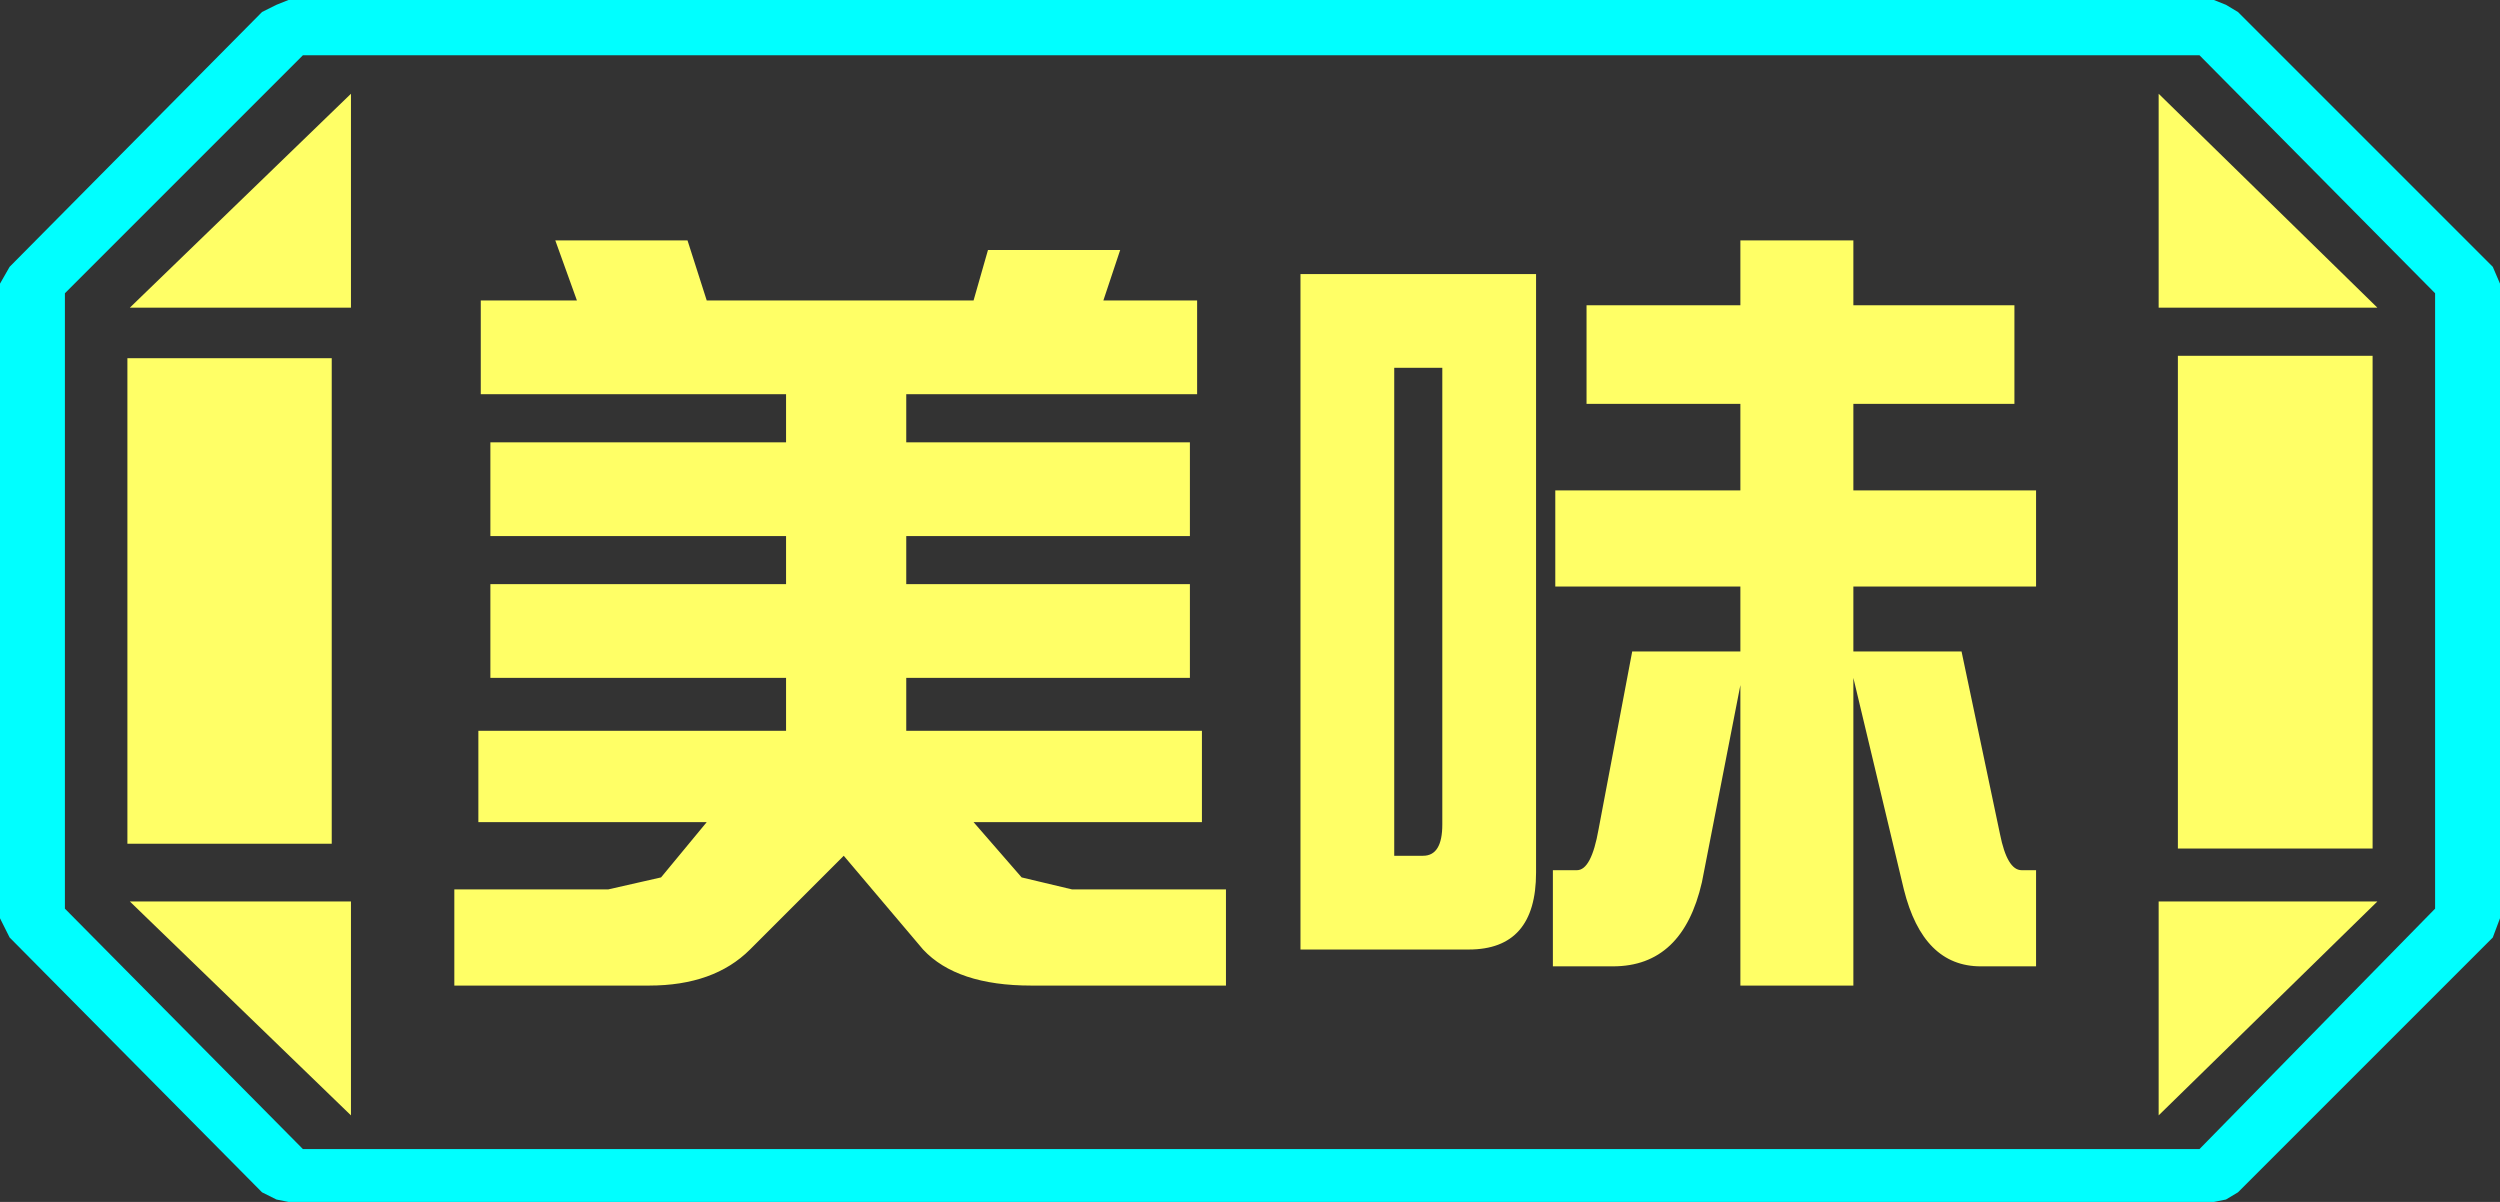 <?xml version="1.0" encoding="UTF-8" standalone="no"?>
<svg xmlns:ffdec="https://www.free-decompiler.com/flash" xmlns:xlink="http://www.w3.org/1999/xlink" ffdec:objectType="frame" height="25.0px" width="52.0px" xmlns="http://www.w3.org/2000/svg">
  <rect width="100%" height="100%" fill="#333333" stroke="none"/>
  <g transform="matrix(1.0, 0.0, 0.0, 1.0, 0.0, 0.0)">
    <use ffdec:characterId="1" height="25.0" transform="matrix(1.0, 0.0, 0.0, 1.0, 0.0, 0.0)" width="52.0" xlink:href="#shape0"/>
  </g>
  <defs>
    <g id="shape0" transform="matrix(1.0, 0.0, 0.0, 1.0, 0.0, 0.0)">
      <path d="M51.85 5.55 L52.0 5.9 52.0 19.1 51.85 19.5 46.55 24.8 46.3 24.95 46.05 25.0 6.0 25.0 5.75 24.95 5.45 24.8 0.2 19.5 0.0 19.1 0.0 5.9 0.2 5.55 5.45 0.25 5.75 0.1 6.0 0.0 46.05 0.0 46.3 0.1 46.55 0.25 51.85 5.55 M50.65 18.9 L50.65 6.1 45.75 1.15 6.3 1.15 1.35 6.1 1.35 18.9 6.3 23.9 45.75 23.9 50.65 18.9" fill="#00ffff" fill-rule="evenodd" stroke="none"/>
      <path d="M45.3 7.4 L45.3 17.65 49.35 17.65 49.35 7.4 45.3 7.4 M44.9 1.95 L44.9 6.4 49.45 6.4 44.9 1.95 M49.45 18.75 L44.9 18.75 44.9 23.2 49.45 18.75 M50.65 18.9 L45.75 23.9 6.3 23.9 1.35 18.9 1.35 6.1 6.3 1.15 45.75 1.15 50.65 6.1 50.65 18.9 M6.9 7.45 L2.65 7.45 2.65 17.55 6.9 17.55 6.9 7.45 M7.3 1.95 L2.7 6.4 7.3 6.4 7.3 1.95 M7.3 18.75 L2.7 18.75 7.3 23.2 7.3 18.75" fill="#ffff66" fill-opacity="0.0" fill-rule="evenodd" stroke="none"/>
      <path d="M45.3 7.4 L49.35 7.4 49.35 17.65 45.3 17.65 45.3 7.4 M44.9 1.95 L49.45 6.4 44.9 6.4 44.9 1.95 M49.45 18.75 L44.9 23.2 44.9 18.75 49.45 18.75 M6.9 7.45 L6.9 17.55 2.65 17.55 2.65 7.45 6.9 7.45 M7.3 1.95 L7.3 6.4 2.7 6.4 7.3 1.95 M7.3 18.75 L7.3 23.2 2.7 18.75 7.3 18.75" fill="#ffff66" fill-rule="evenodd" stroke="none"/>
      <path d="M41.2 20.1 Q40.0 20.1 39.6 18.5 L38.55 14.1 38.55 20.5 36.2 20.5 36.2 14.25 35.4 18.35 Q35.0 20.1 33.55 20.1 L32.3 20.1 32.3 18.1 32.8 18.1 Q33.1 18.1 33.25 17.25 L33.95 13.55 36.2 13.55 36.2 12.2 32.35 12.2 32.35 10.2 36.2 10.2 36.2 8.4 33.0 8.4 33.0 6.35 36.2 6.35 36.2 5.0 38.55 5.0 38.55 6.35 41.9 6.35 41.9 8.4 38.55 8.4 38.55 10.2 42.35 10.2 42.35 12.2 38.55 12.2 38.55 13.55 40.8 13.55 41.6 17.35 Q41.75 18.1 42.05 18.1 L42.35 18.1 42.35 20.1 41.2 20.1 M23.3 5.2 L22.95 6.25 24.9 6.25 24.9 8.2 18.85 8.2 18.85 9.2 24.75 9.2 24.75 11.15 18.85 11.15 18.85 12.15 24.75 12.15 24.75 14.1 18.85 14.1 18.85 15.2 25.0 15.2 25.0 17.1 20.25 17.1 21.25 18.25 22.3 18.5 25.5 18.5 25.5 20.5 21.45 20.5 Q19.9 20.5 19.2 19.75 L17.55 17.8 15.6 19.75 Q14.85 20.5 13.5 20.5 L9.45 20.5 9.45 18.5 12.65 18.5 13.75 18.25 14.7 17.1 9.95 17.1 9.95 15.2 16.35 15.2 16.35 14.1 10.2 14.1 10.2 12.15 16.35 12.15 16.35 11.15 10.2 11.15 10.2 9.2 16.35 9.2 16.35 8.2 10.0 8.2 10.0 6.25 12.0 6.25 11.55 5.0 14.3 5.0 14.7 6.25 20.25 6.25 20.55 5.2 23.3 5.2 M29.0 7.65 L29.0 17.8 29.6 17.8 Q30.0 17.8 30.0 17.15 L30.0 7.65 29.0 7.65 M27.05 19.75 L27.05 5.7 31.95 5.7 31.95 18.15 Q31.95 19.75 30.55 19.75 L27.05 19.75" fill="#ffff66" fill-rule="evenodd" stroke="none"/>
    </g>
  </defs>
</svg>

